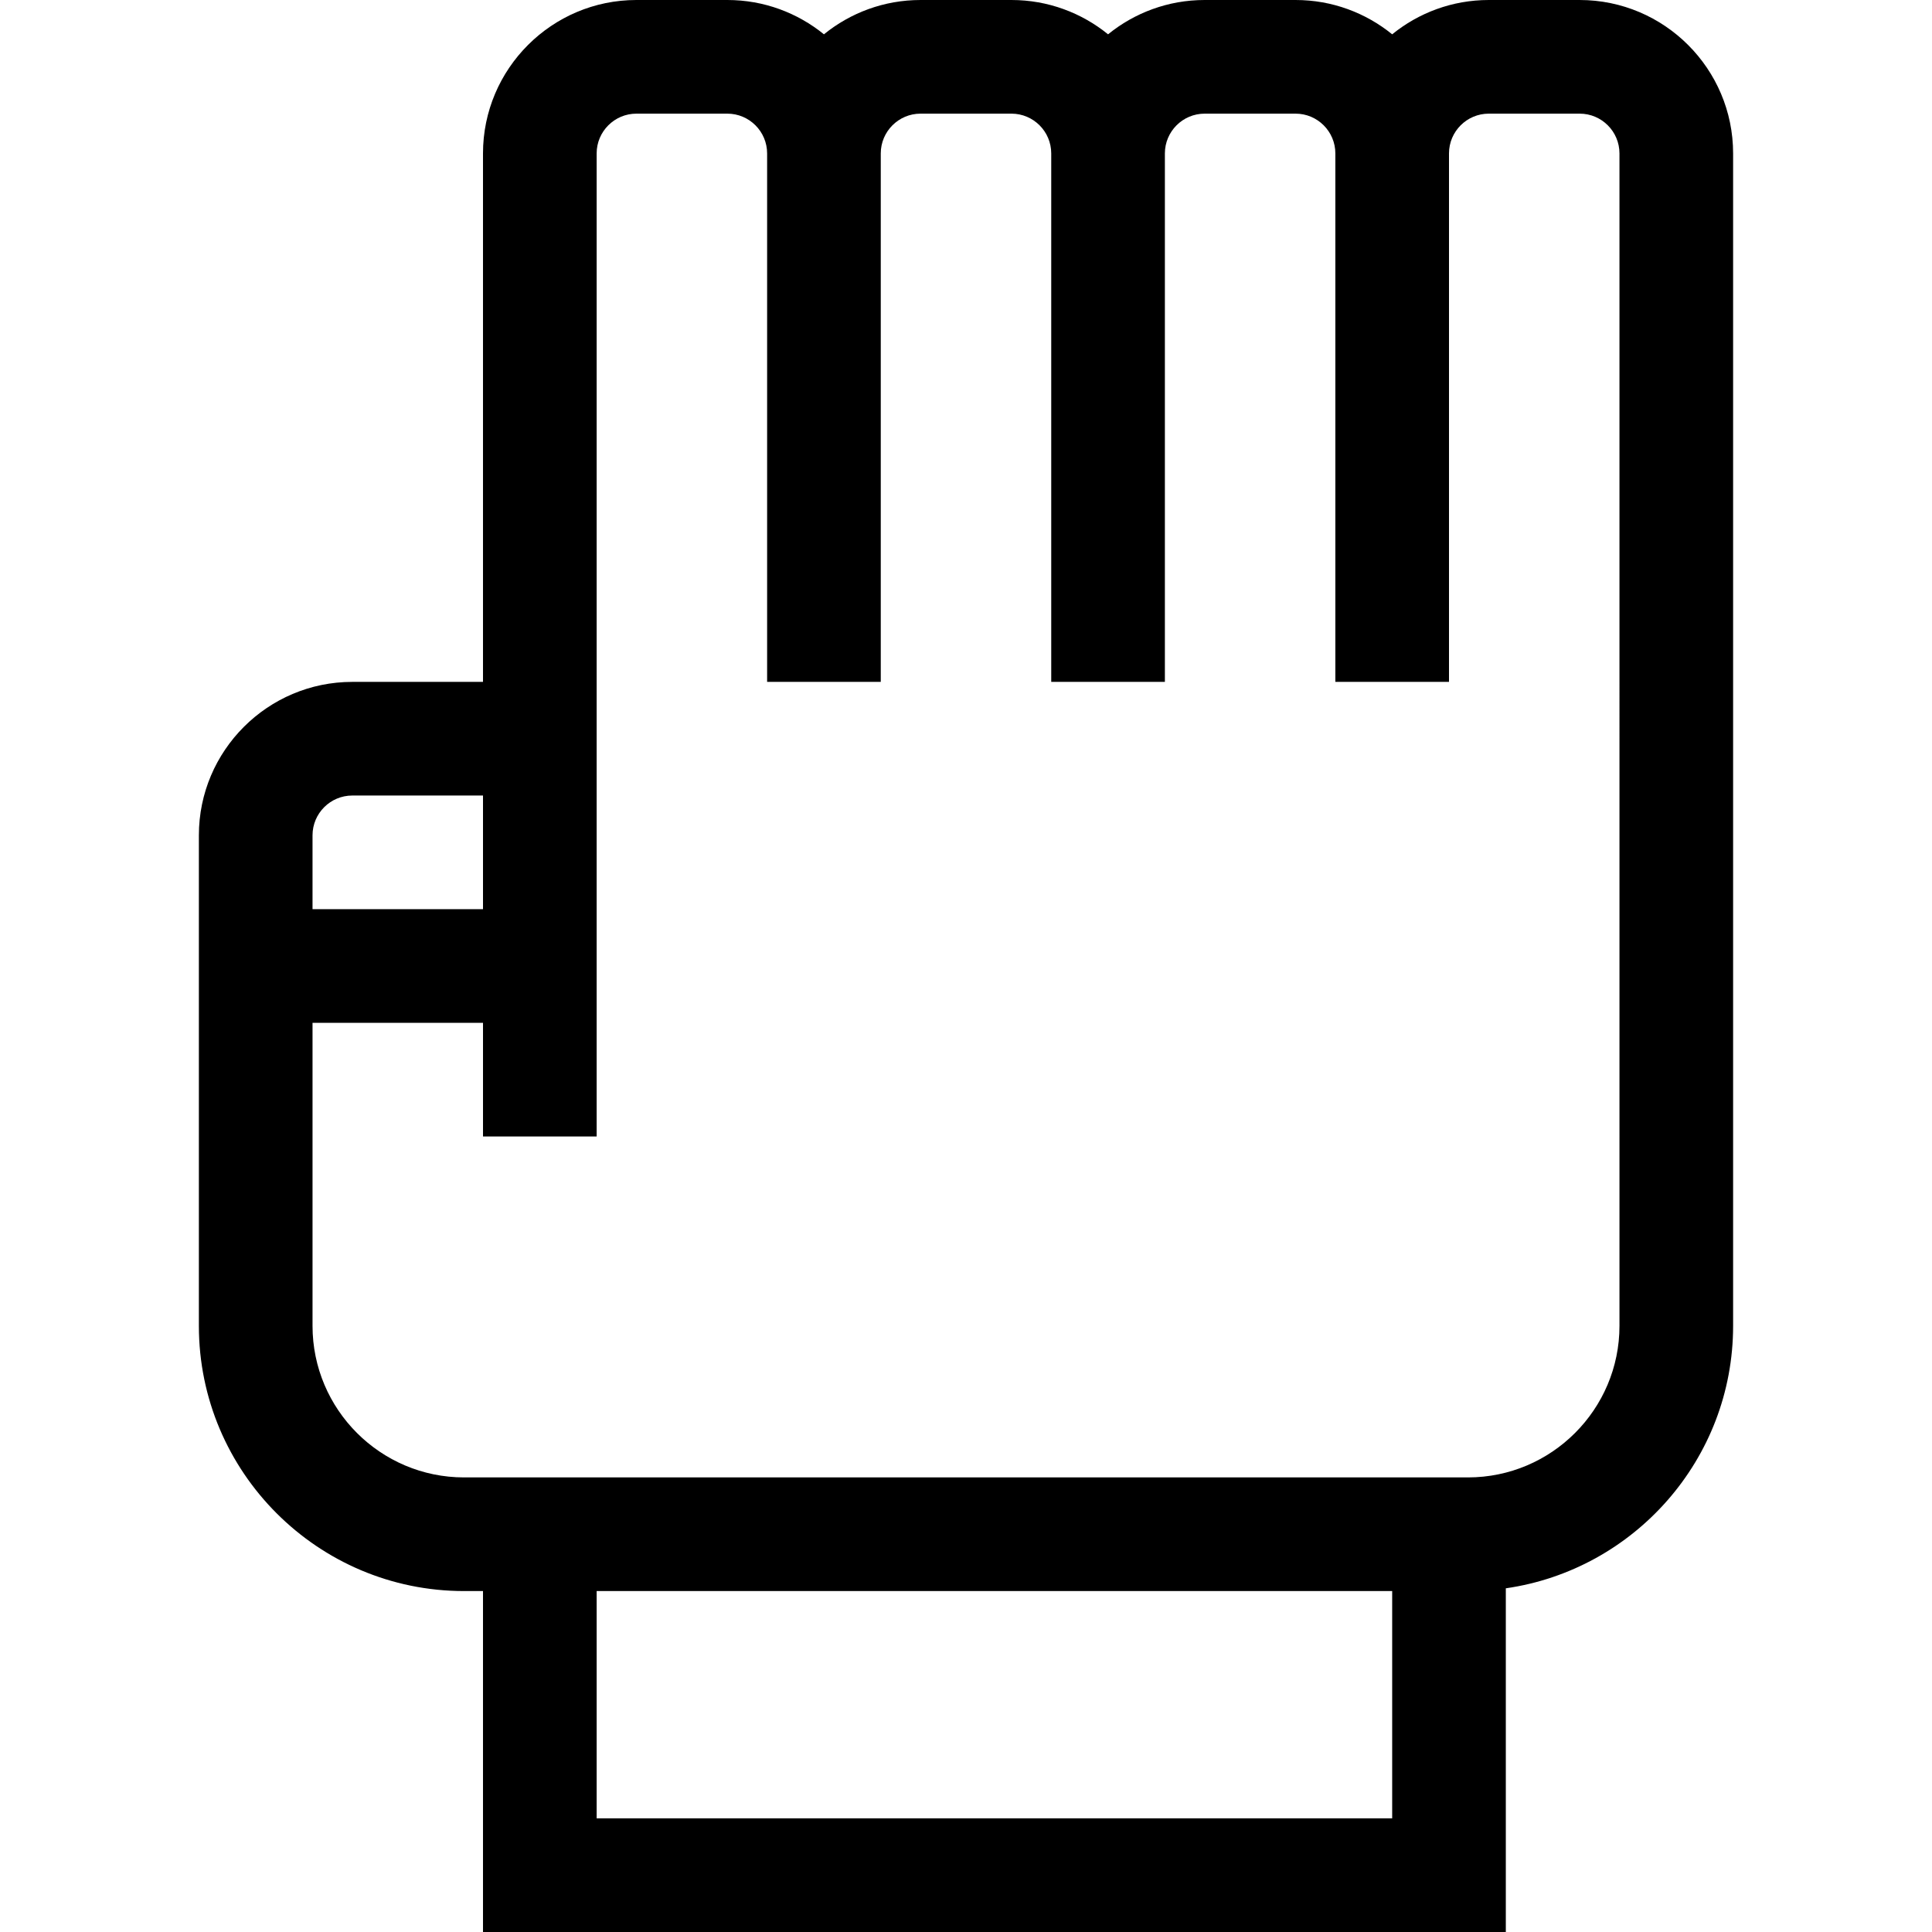 <svg id="Capa_1" enable-background="new 0 0 510 510" height="512" viewBox="0 0 510 510" width="512" xmlns="http://www.w3.org/2000/svg"><g><path d="m417 0h-24c-9.656 0-18.533 3.397-25.5 9.058-6.967-5.661-15.844-9.058-25.5-9.058h-24c-9.656 0-18.533 3.397-25.5 9.058-6.967-5.661-15.844-9.058-25.5-9.058h-24c-9.656 0-18.533 3.397-25.5 9.058-6.967-5.661-15.844-9.058-25.5-9.058h-24c-22.331 0-40.5 18.168-40.5 40.5v139.5h-34.5c-22.331 0-40.5 18.168-40.5 40.5v129.5c0 38.599 31.402 70 70 70h5v90h270v-90.726c33.876-4.868 60-34.071 60-69.274v-309.5c0-22.332-18.169-40.5-40.5-40.5zm-324 210h34.5v30h-45v-19.5c0-5.79 4.71-10.5 10.5-10.5zm274.5 270h-210v-60h210zm60-130c0 22.056-17.944 40-40 40-8.994 0-250.864 0-265 0-22.056 0-40-17.944-40-40v-80h45v30h30c0-25.778 0-222.193 0-259.5 0-5.79 4.71-10.5 10.5-10.5h24c5.79 0 10.5 4.71 10.5 10.5v139.5h30v-139.5c0-5.79 4.71-10.5 10.5-10.5h24c5.79 0 10.5 4.71 10.5 10.5v139.5h30v-139.5c0-5.79 4.71-10.5 10.5-10.5h24c5.79 0 10.5 4.71 10.5 10.5v139.5h30v-139.5c0-5.79 4.71-10.5 10.5-10.5h24c5.79 0 10.5 4.71 10.5 10.5z"/></g></svg>